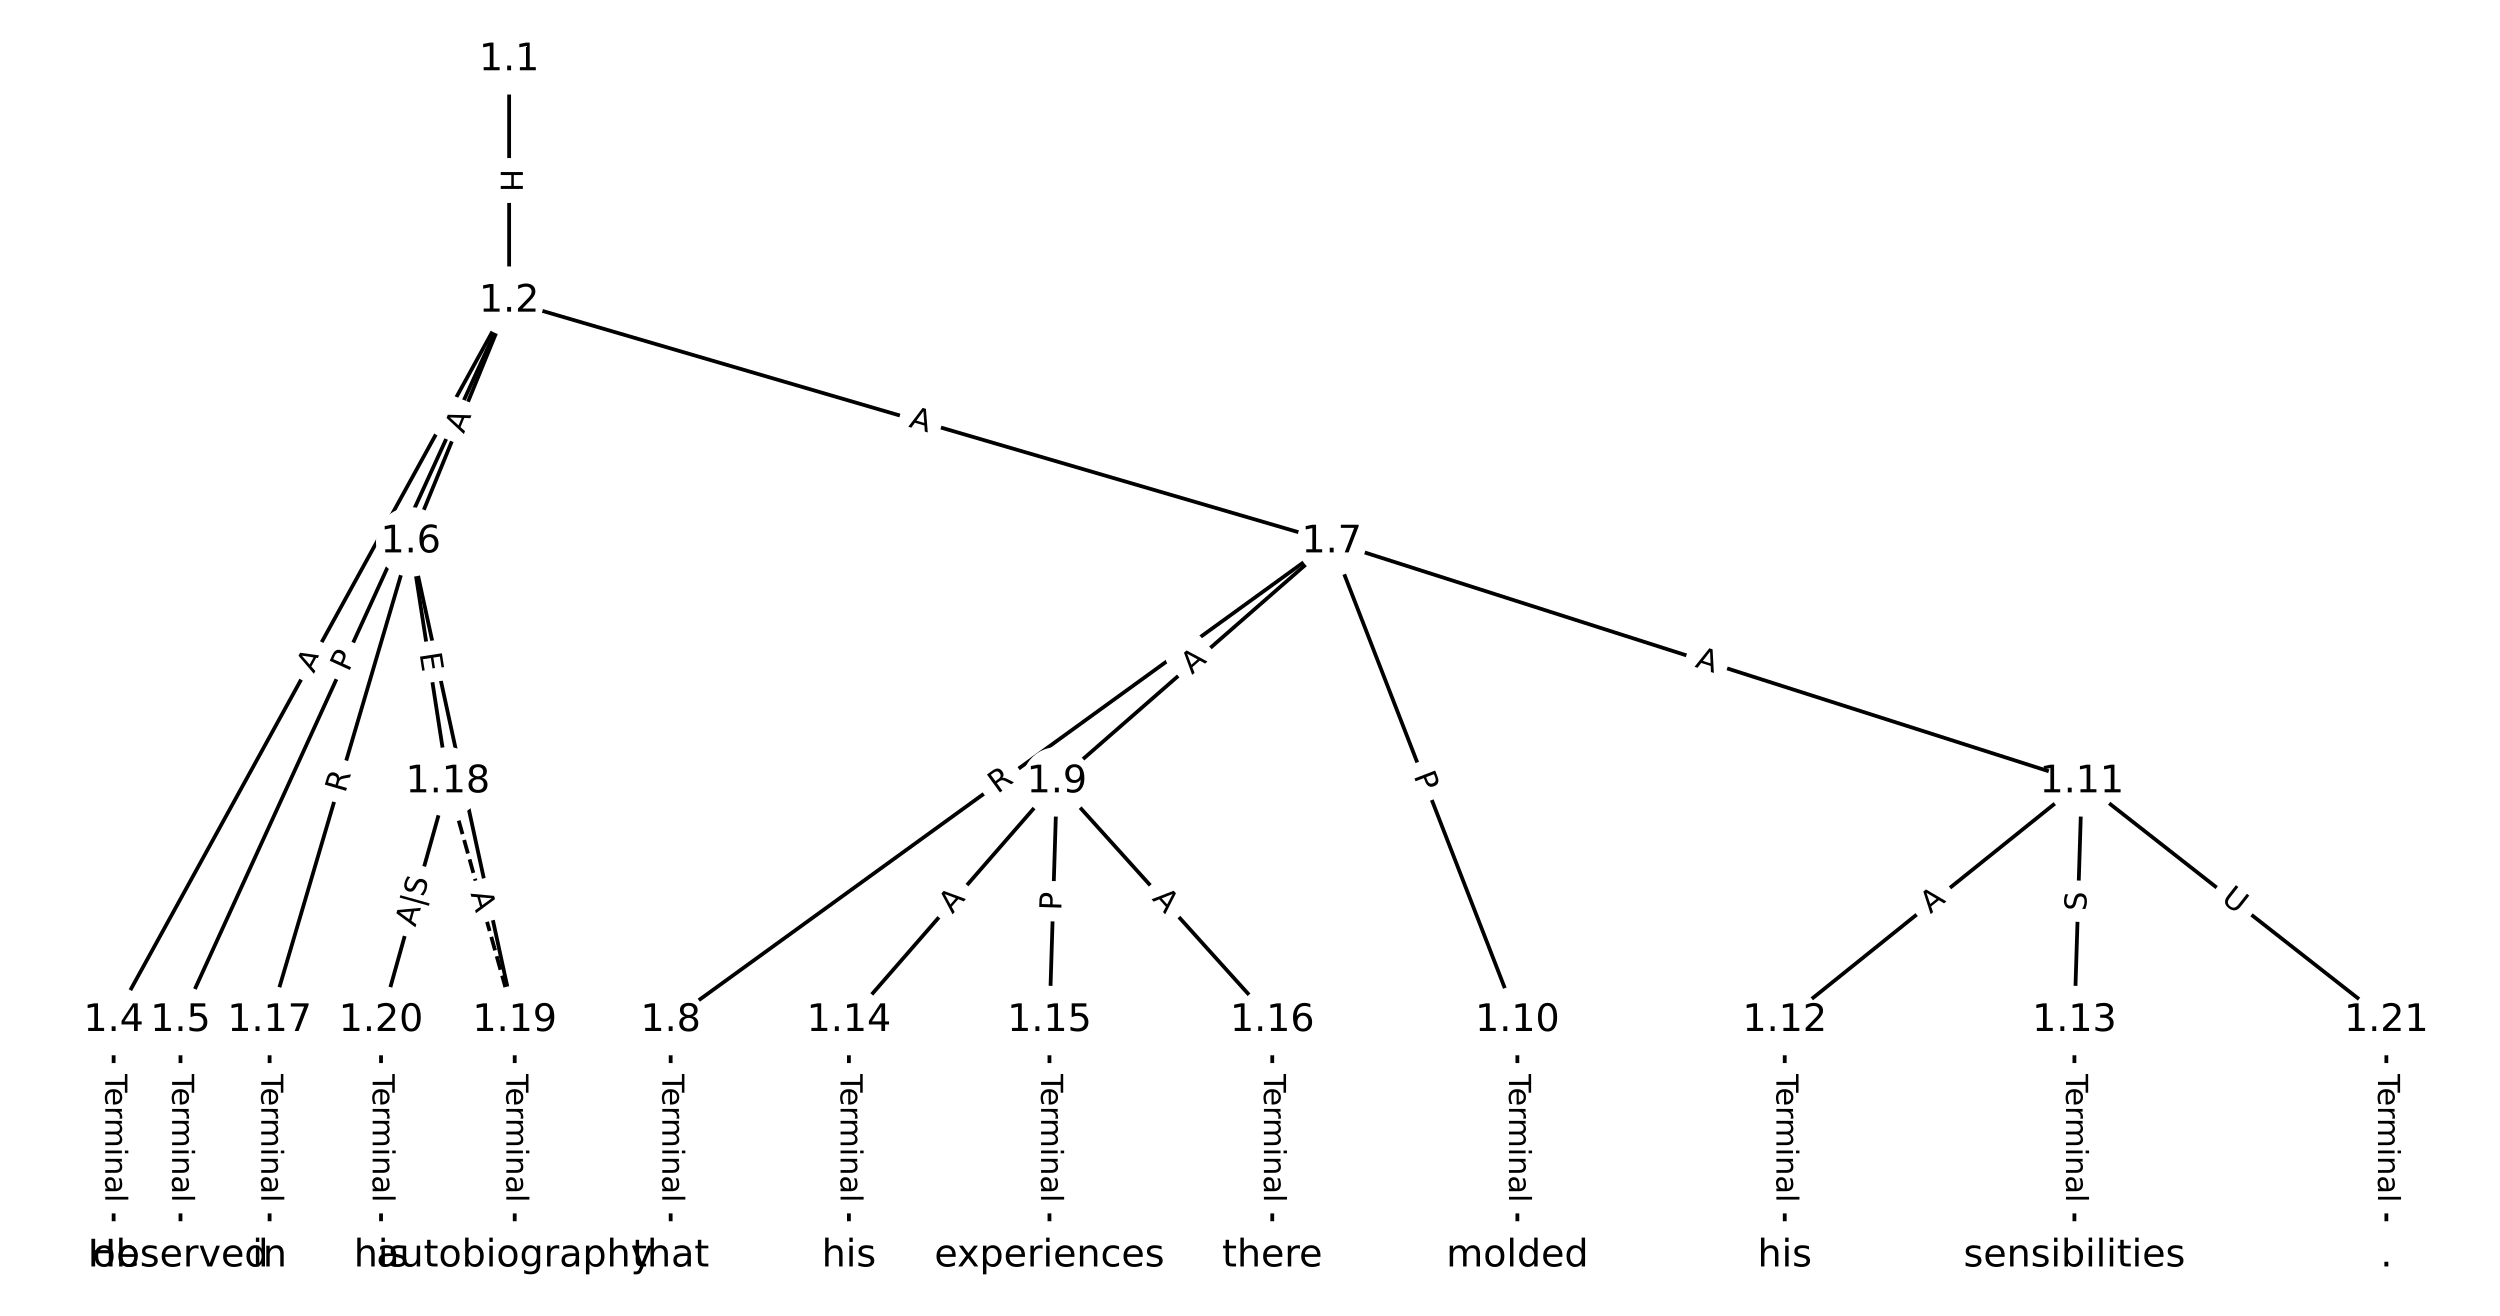 <?xml version="1.0" encoding="UTF-8"?>
<!DOCTYPE svg  PUBLIC '-//W3C//DTD SVG 1.1//EN'  'http://www.w3.org/Graphics/SVG/1.1/DTD/svg11.dtd'>
<svg width="658.67pt" height="346.67pt" version="1.1" viewBox="0 0 658.67 346.67" xmlns="http://www.w3.org/2000/svg" xmlns:xlink="http://www.w3.org/1999/xlink">
<defs>
<style type="text/css">*{stroke-linecap:butt;stroke-linejoin:round;}</style>
</defs>
<path d="m0 346.67h658.67v-346.67h-658.67z" fill="#fff"/>
<g fill="none" stroke="#000">
<path d="m134.14 15.758v63.592" clip-path="url(#a)"/>
<path d="m134.14 79.35-104.2 189.54" clip-path="url(#a)"/>
<path d="m134.14 79.35-86.589 189.54" clip-path="url(#a)"/>
<path d="m134.14 79.35-25.928 63.432" clip-path="url(#a)"/>
<path d="m134.14 79.35 216.72 63.432" clip-path="url(#a)"/>
<path d="m29.939 268.89v62.024" clip-path="url(#a)"/>
<path d="m47.551 268.89v62.024" clip-path="url(#a)"/>
<path d="m108.21 142.78-37.18 126.1" clip-path="url(#a)"/>
<path d="m108.21 142.78 9.784 63.217" clip-path="url(#a)"/>
<path d="m108.21 142.78 27.396 126.1" clip-path="url(#a)"/>
<path d="m350.86 142.78-174.16 126.1" clip-path="url(#a)"/>
<path d="m350.86 142.78-72.402 63.217" clip-path="url(#a)"/>
<path d="m350.86 142.78 48.921 126.1" clip-path="url(#a)"/>
<path d="m350.86 142.78 197.64 63.217" clip-path="url(#a)"/>
<path d="m176.7 268.89v62.024" clip-path="url(#a)"/>
<path d="m278.46 206-54.791 62.887" clip-path="url(#a)"/>
<path d="m278.46 206-1.957 62.887" clip-path="url(#a)"/>
<path d="m278.46 206 56.748 62.887" clip-path="url(#a)"/>
<path d="m399.78 268.89v62.024" clip-path="url(#a)"/>
<path d="m548.5 206-78.273 62.887" clip-path="url(#a)"/>
<path d="m548.5 206-1.957 62.887" clip-path="url(#a)"/>
<path d="m548.5 206 80.23 62.887" clip-path="url(#a)"/>
<path d="m470.22 268.89v62.024" clip-path="url(#a)"/>
<path d="m546.54 268.89v62.024" clip-path="url(#a)"/>
<path d="m223.66 268.89v62.024" clip-path="url(#a)"/>
<path d="m276.5 268.89v62.024" clip-path="url(#a)"/>
<path d="m335.2 268.89v62.024" clip-path="url(#a)"/>
<path d="m71.033 268.89v62.024" clip-path="url(#a)"/>
<path d="m118 206 17.611 62.887" clip-path="url(#a)" stroke-dasharray="3.7,1.6"/>
<path d="m118 206-17.611 62.887" clip-path="url(#a)"/>
<path d="m135.61 268.89v62.024" clip-path="url(#a)"/>
<path d="m100.39 268.89v62.024" clip-path="url(#a)"/>
<path d="m628.73 268.89v62.024" clip-path="url(#a)"/>
</g>
<path d="m127.87 44.546v6.016q0 2.4 2.4 2.4h7.742q2.4 0 2.4-2.4v-6.016q0-2.4-2.4-2.4h-7.742q-2.4 0-2.4 2.4z" clip-path="url(#a)" fill="#fff" stroke="#fff"/>
<g clip-path="url(#a)">
<defs>
<path id="x" d="m9.812 72.906h9.859v-29.891h35.844v29.891h9.859v-72.906h-9.859v34.719h-35.844v-34.719h-9.859z"/>
</defs>
<g transform="translate(131.93 44.546) rotate(90) scale(.08 -.08)">
<use xlink:href="#x"/>
</g>
</g>
<path d="m86.217 179.54 2.636-4.796q1.156-2.103-0.947-3.259l-6.785-3.73q-2.103-1.156-3.259 0.947l-2.636 4.796q-1.156 2.103 0.947 3.259l6.785 3.73q2.103 1.156 3.259-0.947z" clip-path="url(#a)" fill="#fff" stroke="#fff"/>
<g clip-path="url(#a)">
<defs>
<path id="m" d="m34.188 63.188-13.391-36.281h26.812zm-5.578 9.719h11.188l27.781-72.906h-10.25l-6.641 18.703h-32.859l-6.641-18.703h-10.406z"/>
</defs>
<g transform="translate(82.656 177.58) rotate(-61.199) scale(.08 -.08)">
<use xlink:href="#m"/>
</g>
</g>
<path d="m95.547 178.92 2.005-4.388q0.997-2.183-1.186-3.18l-7.042-3.217q-2.183-0.997-3.18 1.186l-2.005 4.388q-0.997 2.183 1.186 3.18l7.042 3.217q2.183 0.997 3.18-1.186z" clip-path="url(#a)" fill="#fff" stroke="#fff"/>
<g clip-path="url(#a)">
<defs>
<path id="t" d="m19.672 64.797v-27.391h12.406q6.891 0 10.641 3.562 3.766 3.562 3.766 10.156 0 6.547-3.766 10.109-3.75 3.562-10.641 3.562zm-9.859 8.109h22.266q12.266 0 18.531-5.547 6.281-5.547 6.281-16.234 0-10.797-6.281-16.312-6.266-5.516-18.531-5.516h-12.406v-29.297h-9.859z"/>
</defs>
<g transform="translate(91.851 177.23) rotate(-65.447) scale(.08 -.08)">
<use xlink:href="#t"/>
</g>
</g>
<path d="m125.95 115.97 2.071-5.066q0.908-2.222-1.313-3.13l-7.167-2.929q-2.222-0.908-3.13 1.313l-2.071 5.066q-0.908 2.222 1.313 3.13l7.167 2.929q2.222 0.908 3.13-1.313z" clip-path="url(#a)" fill="#fff" stroke="#fff"/>
<g clip-path="url(#a)">
<g transform="translate(122.18 114.43) rotate(-67.768) scale(.08 -.08)">
<use xlink:href="#m"/>
</g>
</g>
<path d="m238.11 116.32 5.252 1.537q2.303 0.674 2.978-1.629l2.175-7.431q0.674-2.303-1.629-2.978l-5.252-1.537q-2.303-0.674-2.978 1.629l-2.175 7.431q-0.674 2.303 1.629 2.978z" clip-path="url(#a)" fill="#fff" stroke="#fff"/>
<g clip-path="url(#a)">
<g transform="translate(239.25 112.42) rotate(16.314) scale(.08 -.08)">
<use xlink:href="#m"/>
</g>
</g>
<path d="m23.668 282.99v33.808q0 2.4 2.4 2.4h7.742q2.4 0 2.4-2.4v-33.808q0-2.4-2.4-2.4h-7.742q-2.4 0-2.4 2.4z" clip-path="url(#a)" fill="#fff" stroke="#fff"/>
<g clip-path="url(#a)">
<defs>
<path id="l" d="m-0.297 72.906h61.672v-8.312h-25.875v-64.594h-9.906v64.594h-25.891z"/>
<path id="d" d="m56.203 29.594v-4.391h-41.312q0.594-9.281 5.594-14.141t13.938-4.859q5.172 0 10.031 1.266t9.656 3.812v-8.5q-4.844-2.047-9.922-3.125t-10.297-1.078q-13.094 0-20.734 7.609-7.641 7.625-7.641 20.625 0 13.422 7.25 21.297 7.25 7.891 19.562 7.891 11.031 0 17.453-7.109 6.422-7.094 6.422-19.297zm-8.984 2.641q-0.094 7.359-4.125 11.75-4.031 4.406-10.672 4.406-7.516 0-12.031-4.25t-5.203-11.969z"/>
<path id="g" d="m41.109 46.297q-1.516 0.875-3.297 1.281-1.781 0.422-3.922 0.422-7.625 0-11.703-4.953t-4.078-14.234v-28.812h-9.031v54.688h9.031v-8.5q2.844 4.984 7.375 7.391 4.547 2.422 11.047 2.422 0.922 0 2.047-0.125 1.125-0.109 2.484-0.359z"/>
<path id="k" d="m52 44.188q3.375 6.062 8.062 8.938t11.031 2.875q8.547 0 13.188-5.984 4.641-5.969 4.641-17v-33.016h-9.031v32.719q0 7.859-2.797 11.656-2.781 3.812-8.484 3.812-6.984 0-11.047-4.641-4.047-4.625-4.047-12.641v-30.906h-9.031v32.719q0 7.906-2.781 11.688t-8.594 3.781q-6.891 0-10.953-4.656-4.047-4.656-4.047-12.625v-30.906h-9.031v54.688h9.031v-8.5q3.078 5.031 7.375 7.422t10.203 2.391q5.969 0 10.141-3.031 4.172-3.016 6.172-8.781z"/>
<path id="e" d="m9.422 54.688h8.984v-54.688h-8.984zm0 21.297h8.984v-11.391h-8.984z"/>
<path id="i" d="m54.891 33.016v-33.016h-8.984v32.719q0 7.766-3.031 11.609-3.031 3.859-9.078 3.859-7.281 0-11.484-4.641-4.203-4.625-4.203-12.641v-30.906h-9.031v54.688h9.031v-8.5q3.234 4.938 7.594 7.375 4.375 2.438 10.094 2.438 9.422 0 14.25-5.828 4.844-5.828 4.844-17.156z"/>
<path id="h" d="m34.281 27.484q-10.891 0-15.094-2.484t-4.203-8.5q0-4.781 3.156-7.594 3.156-2.797 8.562-2.797 7.484 0 12 5.297t4.516 14.078v2zm17.922 3.719v-31.203h-8.984v8.297q-3.078-4.969-7.672-7.344t-11.234-2.375q-8.391 0-13.359 4.719-4.953 4.719-4.953 12.625 0 9.219 6.172 13.906 6.188 4.688 18.438 4.688h12.609v0.891q0 6.203-4.078 9.594t-11.453 3.391q-4.688 0-9.141-1.125-4.438-1.125-8.531-3.375v8.312q4.922 1.906 9.562 2.844 4.641 0.953 9.031 0.953 11.875 0 17.734-6.156 5.859-6.141 5.859-18.641z"/>
<path id="j" d="m9.422 75.984h8.984v-75.984h-8.984z"/>
</defs>
<g transform="translate(27.732 282.99) rotate(90) scale(.08 -.08)">
<use xlink:href="#l"/>
<use x="44.084" xlink:href="#d"/>
<use x="105.607" xlink:href="#g"/>
<use x="144.971" xlink:href="#k"/>
<use x="242.383" xlink:href="#e"/>
<use x="270.166" xlink:href="#i"/>
<use x="333.545" xlink:href="#h"/>
<use x="394.824" xlink:href="#j"/>
</g>
</g>
<path d="m41.28 282.99v33.808q0 2.4 2.4 2.4h7.742q2.4 0 2.4-2.4v-33.808q0-2.4-2.4-2.4h-7.742q-2.4 0-2.4 2.4z" clip-path="url(#a)" fill="#fff" stroke="#fff"/>
<g clip-path="url(#a)">
<g transform="translate(45.343 282.99) rotate(90) scale(.08 -.08)">
<use xlink:href="#l"/>
<use x="44.084" xlink:href="#d"/>
<use x="105.607" xlink:href="#g"/>
<use x="144.971" xlink:href="#k"/>
<use x="242.383" xlink:href="#e"/>
<use x="270.166" xlink:href="#i"/>
<use x="333.545" xlink:href="#h"/>
<use x="394.824" xlink:href="#j"/>
</g>
</g>
<path d="m94.852 210.27 1.572-5.332q0.679-2.302-1.623-2.981l-7.426-2.19q-2.302-0.679-2.981 1.623l-1.572 5.332q-0.679 2.302 1.623 2.981l7.426 2.19q2.302 0.679 2.981-1.623z" clip-path="url(#a)" fill="#fff" stroke="#fff"/>
<g clip-path="url(#a)">
<defs>
<path id="w" d="m44.391 34.188q3.172-1.078 6.172-4.594t6.031-9.672l10.016-19.922h-10.609l-9.312 18.703q-3.625 7.328-7.016 9.719t-9.25 2.391h-10.75v-30.812h-9.859v72.906h22.266q12.5 0 18.656-5.234 6.156-5.219 6.156-15.766 0-6.891-3.203-11.438-3.203-4.531-9.297-6.281zm-24.719 30.609v-25.875h12.406q7.125 0 10.766 3.297t3.641 9.688-3.641 9.641-10.766 3.25z"/>
</defs>
<g transform="translate(90.954 209.12) rotate(-73.573) scale(.08 -.08)">
<use xlink:href="#w"/>
</g>
</g>
<path d="m106.52 172.85 0.773 4.995q0.367 2.372 2.739 2.005l7.651-1.184q2.372-0.367 2.005-2.739l-0.773-4.995q-0.367-2.372-2.739-2.005l-7.651 1.184q-2.372 0.367-2.005 2.739z" clip-path="url(#a)" fill="#fff" stroke="#fff"/>
<g clip-path="url(#a)">
<defs>
<path id="ai" d="m9.812 72.906h46.094v-8.312h-36.234v-21.578h34.719v-8.297h-34.719v-26.422h37.109v-8.297h-46.969z"/>
</defs>
<g transform="translate(110.54 172.23) rotate(81.202) scale(.08 -.08)">
<use xlink:href="#ai"/>
</g>
</g>
<path d="m115.19 204.44 1.186 5.459q0.51 2.345 2.855 1.836l7.566-1.644q2.345-0.51 1.836-2.855l-1.186-5.459q-0.51-2.345-2.855-1.836l-7.566 1.644q-2.345 0.51-1.836 2.855z" clip-path="url(#a)" fill="#fff" stroke="#fff"/>
<g clip-path="url(#a)">
<defs>
<path id="aj" d="m64.406 67.281v-10.391q-4.984 4.641-10.625 6.922-5.641 2.297-11.984 2.297-12.5 0-19.141-7.641t-6.641-22.094q0-14.406 6.641-22.047t19.141-7.641q6.344 0 11.984 2.297t10.625 6.938v-10.312q-5.172-3.516-10.969-5.281-5.781-1.75-12.219-1.75-16.562 0-26.094 10.125-9.516 10.141-9.516 27.672 0 17.578 9.516 27.703 9.531 10.141 26.094 10.141 6.531 0 12.312-1.734 5.797-1.734 10.875-5.203z"/>
</defs>
<g transform="translate(119.16 203.57) rotate(77.743) scale(.08 -.08)">
<use xlink:href="#aj"/>
</g>
</g>
<path d="m265.21 212.54 4.502-3.26q1.944-1.407 0.536-3.352l-4.541-6.271q-1.407-1.944-3.352-0.536l-4.502 3.26q-1.944 1.407-0.536 3.352l4.541 6.271q1.407 1.944 3.352 0.536z" clip-path="url(#a)" fill="#fff" stroke="#fff"/>
<g clip-path="url(#a)">
<g transform="translate(262.82 209.25) rotate(-35.907) scale(.08 -.08)">
<use xlink:href="#w"/>
</g>
</g>
<path d="m316.72 180.91 4.122-3.599q1.808-1.579 0.229-3.386l-5.092-5.832q-1.579-1.808-3.386-0.229l-4.122 3.599q-1.808 1.579-0.229 3.386l5.092 5.832q1.579 1.808 3.386 0.229z" clip-path="url(#a)" fill="#fff" stroke="#fff"/>
<g clip-path="url(#a)">
<g transform="translate(314.05 177.85) rotate(-41.125) scale(.08 -.08)">
<use xlink:href="#m"/>
</g>
</g>
<path d="m368.6 205.85 1.745 4.497q0.868 2.237 3.106 1.369l7.218-2.8q2.237-0.868 1.369-3.106l-1.745-4.497q-0.868-2.237-3.106-1.369l-7.218 2.8q-2.237 0.868-1.369 3.106z" clip-path="url(#a)" fill="#fff" stroke="#fff"/>
<g clip-path="url(#a)">
<g transform="translate(372.39 204.38) rotate(68.797) scale(.08 -.08)">
<use xlink:href="#t"/>
</g>
</g>
<path d="m445.16 179.53 5.212 1.667q2.286 0.731 3.017-1.555l2.359-7.374q0.731-2.286-1.555-3.017l-5.212-1.667q-2.286-0.731-3.017 1.555l-2.359 7.374q-0.731 2.286 1.555 3.017z" clip-path="url(#a)" fill="#fff" stroke="#fff"/>
<g clip-path="url(#a)">
<g transform="translate(446.4 175.66) rotate(17.737) scale(.08 -.08)">
<use xlink:href="#m"/>
</g>
</g>
<path d="m170.43 282.99v33.808q0 2.4 2.4 2.4h7.742q2.4 0 2.4-2.4v-33.808q0-2.4-2.4-2.4h-7.742q-2.4 0-2.4 2.4z" clip-path="url(#a)" fill="#fff" stroke="#fff"/>
<g clip-path="url(#a)">
<g transform="translate(174.49 282.99) rotate(90) scale(.08 -.08)">
<use xlink:href="#l"/>
<use x="44.084" xlink:href="#d"/>
<use x="105.607" xlink:href="#g"/>
<use x="144.971" xlink:href="#k"/>
<use x="242.383" xlink:href="#e"/>
<use x="270.166" xlink:href="#i"/>
<use x="333.545" xlink:href="#h"/>
<use x="394.824" xlink:href="#j"/>
</g>
</g>
<path d="m253.99 243.62 3.595-4.126q1.577-1.81-0.233-3.386l-5.838-5.086q-1.81-1.577-3.386 0.233l-3.595 4.126q-1.577 1.81 0.233 3.386l5.838 5.086q1.81 1.577 3.386-0.233z" clip-path="url(#a)" fill="#fff" stroke="#fff"/>
<g clip-path="url(#a)">
<g transform="translate(250.93 240.95) rotate(-48.936) scale(.08 -.08)">
<use xlink:href="#m"/>
</g>
</g>
<path d="m283.67 240.05 0.15-4.821q0.075-2.399-2.324-2.474l-7.739-0.241q-2.399-0.075-2.474 2.324l-0.15 4.821q-0.075 2.399 2.324 2.474l7.739 0.241q2.399 0.075 2.474-2.324z" clip-path="url(#a)" fill="#fff" stroke="#fff"/>
<g clip-path="url(#a)">
<g transform="translate(279.61 239.92) rotate(-88.218) scale(.08 -.08)">
<use xlink:href="#t"/>
</g>
</g>
<path d="m300.34 239.61 3.666 4.063q1.608 1.782 3.39 0.174l5.748-5.187q1.782-1.608 0.174-3.39l-3.666-4.063q-1.608-1.782-3.39-0.174l-5.748 5.187q-1.782 1.608-0.174 3.39z" clip-path="url(#a)" fill="#fff" stroke="#fff"/>
<g clip-path="url(#a)">
<g transform="translate(303.36 236.89) rotate(47.938) scale(.08 -.08)">
<use xlink:href="#m"/>
</g>
</g>
<path d="m393.51 282.99v33.808q0 2.4 2.4 2.4h7.742q2.4 0 2.4-2.4v-33.808q0-2.4-2.4-2.4h-7.742q-2.4 0-2.4 2.4z" clip-path="url(#a)" fill="#fff" stroke="#fff"/>
<g clip-path="url(#a)">
<g transform="translate(397.57 282.99) rotate(90) scale(.08 -.08)">
<use xlink:href="#l"/>
<use x="44.084" xlink:href="#d"/>
<use x="105.607" xlink:href="#g"/>
<use x="144.971" xlink:href="#k"/>
<use x="242.383" xlink:href="#e"/>
<use x="270.166" xlink:href="#i"/>
<use x="333.545" xlink:href="#h"/>
<use x="394.824" xlink:href="#j"/>
</g>
</g>
<path d="m511.16 244.04 4.266-3.428q1.871-1.503 0.368-3.374l-4.849-6.036q-1.503-1.871-3.374-0.368l-4.266 3.428q-1.871 1.503-0.368 3.374l4.849 6.036q1.503 1.871 3.374 0.368z" clip-path="url(#a)" fill="#fff" stroke="#fff"/>
<g clip-path="url(#a)">
<g transform="translate(508.61 240.88) rotate(-38.779) scale(.08 -.08)">
<use xlink:href="#m"/>
</g>
</g>
<path d="m553.71 240.17 0.158-5.076q0.075-2.399-2.324-2.474l-7.739-0.241q-2.399-0.075-2.474 2.324l-0.158 5.076q-0.075 2.399 2.324 2.474l7.739 0.241q2.399 0.075 2.474-2.324z" clip-path="url(#a)" fill="#fff" stroke="#fff"/>
<g clip-path="url(#a)">
<defs>
<path id="v" d="m53.516 70.516v-9.625q-5.609 2.688-10.594 4-4.984 1.328-9.625 1.328-8.047 0-12.422-3.125t-4.375-8.891q0-4.844 2.906-7.312 2.906-2.453 11.016-3.969l5.953-1.219q11.031-2.109 16.281-7.406t5.25-14.172q0-10.609-7.109-16.078-7.094-5.469-20.812-5.469-5.172 0-11.016 1.172-5.828 1.172-12.078 3.469v10.156q6-3.359 11.766-5.078 5.766-1.703 11.328-1.703 8.438 0 13.031 3.312 4.594 3.328 4.594 9.484 0 5.359-3.297 8.391t-10.812 4.547l-6.016 1.172q-11.031 2.188-15.969 6.875-4.922 4.688-4.922 13.047 0 9.672 6.812 15.234t18.766 5.562q5.141 0 10.453-0.938 5.328-0.922 10.891-2.766z"/>
</defs>
<g transform="translate(549.65 240.05) rotate(-88.218) scale(.08 -.08)">
<use xlink:href="#v"/>
</g>
</g>
<path d="m582.44 240.57 4.608 3.612q1.889 1.481 3.369-0.408l4.776-6.094q1.481-1.889-0.408-3.369l-4.608-3.612q-1.889-1.481-3.369 0.408l-4.776 6.094q-1.481 1.889 0.408 3.369z" clip-path="url(#a)" fill="#fff" stroke="#fff"/>
<g clip-path="url(#a)">
<defs>
<path id="ah" d="m8.688 72.906h9.922v-44.297q0-11.719 4.234-16.875 4.25-5.141 13.781-5.141 9.469 0 13.719 5.141 4.25 5.156 4.25 16.875v44.297h9.906v-45.516q0-14.25-7.062-21.531-7.047-7.281-20.812-7.281-13.828 0-20.891 7.281-7.047 7.281-7.047 21.531z"/>
</defs>
<g transform="translate(584.95 237.37) rotate(38.091) scale(.08 -.08)">
<use xlink:href="#ah"/>
</g>
</g>
<path d="m463.95 282.99v33.808q0 2.4 2.4 2.4h7.742q2.4 0 2.4-2.4v-33.808q0-2.4-2.4-2.4h-7.742q-2.4 0-2.4 2.4z" clip-path="url(#a)" fill="#fff" stroke="#fff"/>
<g clip-path="url(#a)">
<g transform="translate(468.02 282.99) rotate(90) scale(.08 -.08)">
<use xlink:href="#l"/>
<use x="44.084" xlink:href="#d"/>
<use x="105.607" xlink:href="#g"/>
<use x="144.971" xlink:href="#k"/>
<use x="242.383" xlink:href="#e"/>
<use x="270.166" xlink:href="#i"/>
<use x="333.545" xlink:href="#h"/>
<use x="394.824" xlink:href="#j"/>
</g>
</g>
<path d="m540.27 282.99v33.808q0 2.4 2.4 2.4h7.742q2.4 0 2.4-2.4v-33.808q0-2.4-2.4-2.4h-7.742q-2.4 0-2.4 2.4z" clip-path="url(#a)" fill="#fff" stroke="#fff"/>
<g clip-path="url(#a)">
<g transform="translate(544.33 282.99) rotate(90) scale(.08 -.08)">
<use xlink:href="#l"/>
<use x="44.084" xlink:href="#d"/>
<use x="105.607" xlink:href="#g"/>
<use x="144.971" xlink:href="#k"/>
<use x="242.383" xlink:href="#e"/>
<use x="270.166" xlink:href="#i"/>
<use x="333.545" xlink:href="#h"/>
<use x="394.824" xlink:href="#j"/>
</g>
</g>
<path d="m217.39 282.99v33.808q0 2.4 2.4 2.4h7.742q2.4 0 2.4-2.4v-33.808q0-2.4-2.4-2.4h-7.742q-2.4 0-2.4 2.4z" clip-path="url(#a)" fill="#fff" stroke="#fff"/>
<g clip-path="url(#a)">
<g transform="translate(221.46 282.99) rotate(90) scale(.08 -.08)">
<use xlink:href="#l"/>
<use x="44.084" xlink:href="#d"/>
<use x="105.607" xlink:href="#g"/>
<use x="144.971" xlink:href="#k"/>
<use x="242.383" xlink:href="#e"/>
<use x="270.166" xlink:href="#i"/>
<use x="333.545" xlink:href="#h"/>
<use x="394.824" xlink:href="#j"/>
</g>
</g>
<path d="m270.23 282.99v33.808q0 2.4 2.4 2.4h7.742q2.4 0 2.4-2.4v-33.808q0-2.4-2.4-2.4h-7.742q-2.4 0-2.4 2.4z" clip-path="url(#a)" fill="#fff" stroke="#fff"/>
<g clip-path="url(#a)">
<g transform="translate(274.29 282.99) rotate(90) scale(.08 -.08)">
<use xlink:href="#l"/>
<use x="44.084" xlink:href="#d"/>
<use x="105.607" xlink:href="#g"/>
<use x="144.971" xlink:href="#k"/>
<use x="242.383" xlink:href="#e"/>
<use x="270.166" xlink:href="#i"/>
<use x="333.545" xlink:href="#h"/>
<use x="394.824" xlink:href="#j"/>
</g>
</g>
<path d="m328.93 282.99v33.808q0 2.4 2.4 2.4h7.742q2.4 0 2.4-2.4v-33.808q0-2.4-2.4-2.4h-7.742q-2.4 0-2.4 2.4z" clip-path="url(#a)" fill="#fff" stroke="#fff"/>
<g clip-path="url(#a)">
<g transform="translate(333 282.99) rotate(90) scale(.08 -.08)">
<use xlink:href="#l"/>
<use x="44.084" xlink:href="#d"/>
<use x="105.607" xlink:href="#g"/>
<use x="144.971" xlink:href="#k"/>
<use x="242.383" xlink:href="#e"/>
<use x="270.166" xlink:href="#i"/>
<use x="333.545" xlink:href="#h"/>
<use x="394.824" xlink:href="#j"/>
</g>
</g>
<path d="m64.761 282.99v33.808q0 2.4 2.4 2.4h7.742q2.4 0 2.4-2.4v-33.808q0-2.4-2.4-2.4h-7.742q-2.4 0-2.4 2.4z" clip-path="url(#a)" fill="#fff" stroke="#fff"/>
<g clip-path="url(#a)">
<g transform="translate(68.825 282.99) rotate(90) scale(.08 -.08)">
<use xlink:href="#l"/>
<use x="44.084" xlink:href="#d"/>
<use x="105.607" xlink:href="#g"/>
<use x="144.971" xlink:href="#k"/>
<use x="242.383" xlink:href="#e"/>
<use x="270.166" xlink:href="#i"/>
<use x="333.545" xlink:href="#h"/>
<use x="394.824" xlink:href="#j"/>
</g>
</g>
<path d="m120.03 236.5 1.476 5.27q0.647 2.311 2.958 1.664l7.456-2.088q2.311-0.647 1.664-2.958l-1.476-5.27q-0.647-2.311-2.958-1.664l-7.456 2.088q-2.311 0.647-1.664 2.958z" clip-path="url(#a)" fill="#fff" stroke="#fff"/>
<g clip-path="url(#a)">
<g transform="translate(123.94 235.4) rotate(74.355) scale(.08 -.08)">
<use xlink:href="#m"/>
</g>
</g>
<path d="m113.57 245.55 3.572-12.755q0.647-2.311-1.664-2.958l-7.704-2.157q-2.311-0.647-2.958 1.664l-3.572 12.755q-0.647 2.311 1.664 2.958l7.704 2.157q2.311 0.647 2.958-1.664z" clip-path="url(#a)" fill="#fff" stroke="#fff"/>
<g clip-path="url(#a)">
<defs>
<path id="al" d="m21 76.422v-100h-8.297v100z"/>
</defs>
<g transform="translate(109.44 244.39) rotate(-74.355) scale(.08 -.08)">
<use xlink:href="#m"/>
<use x="68.408" xlink:href="#al"/>
<use x="102.1" xlink:href="#v"/>
</g>
</g>
<path d="m129.34 282.99v33.808q0 2.4 2.4 2.4h7.742q2.4 0 2.4-2.4v-33.808q0-2.4-2.4-2.4h-7.742q-2.4 0-2.4 2.4z" clip-path="url(#a)" fill="#fff" stroke="#fff"/>
<g clip-path="url(#a)">
<g transform="translate(133.4 282.99) rotate(90) scale(.08 -.08)">
<use xlink:href="#l"/>
<use x="44.084" xlink:href="#d"/>
<use x="105.607" xlink:href="#g"/>
<use x="144.971" xlink:href="#k"/>
<use x="242.383" xlink:href="#e"/>
<use x="270.166" xlink:href="#i"/>
<use x="333.545" xlink:href="#h"/>
<use x="394.824" xlink:href="#j"/>
</g>
</g>
<path d="m94.114 282.99v33.808q0 2.4 2.4 2.4h7.742q2.4 0 2.4-2.4v-33.808q0-2.4-2.4-2.4h-7.742q-2.4 0-2.4 2.4z" clip-path="url(#a)" fill="#fff" stroke="#fff"/>
<g clip-path="url(#a)">
<g transform="translate(98.178 282.99) rotate(90) scale(.08 -.08)">
<use xlink:href="#l"/>
<use x="44.084" xlink:href="#d"/>
<use x="105.607" xlink:href="#g"/>
<use x="144.971" xlink:href="#k"/>
<use x="242.383" xlink:href="#e"/>
<use x="270.166" xlink:href="#i"/>
<use x="333.545" xlink:href="#h"/>
<use x="394.824" xlink:href="#j"/>
</g>
</g>
<path d="m622.46 282.99v33.808q0 2.4 2.4 2.4h7.742q2.4 0 2.4-2.4v-33.808q0-2.4-2.4-2.4h-7.742q-2.4 0-2.4 2.4z" clip-path="url(#a)" fill="#fff" stroke="#fff"/>
<g clip-path="url(#a)">
<g transform="translate(626.52 282.99) rotate(90) scale(.08 -.08)">
<use xlink:href="#l"/>
<use x="44.084" xlink:href="#d"/>
<use x="105.607" xlink:href="#g"/>
<use x="144.971" xlink:href="#k"/>
<use x="242.383" xlink:href="#e"/>
<use x="270.166" xlink:href="#i"/>
<use x="333.545" xlink:href="#h"/>
<use x="394.824" xlink:href="#j"/>
</g>
</g>
<defs>
<path id="c" d="m0 8.66c2.297 0 4.5-0.912 6.124-2.537 1.624-1.624 2.537-3.827 2.537-6.124s-0.912-4.5-2.537-6.124c-1.624-1.624-3.827-2.537-6.124-2.537s-4.5 0.912-6.124 2.537c-1.624 1.624-2.537 3.827-2.537 6.124s0.912 4.5 2.537 6.124c1.624 1.624 3.827 2.537 6.124 2.537z"/>
</defs>
<g clip-path="url(#a)">
<use x="29.939" y="330.909" fill="#ffffff" stroke="#ffffff" xlink:href="#c"/>
</g>
<g clip-path="url(#a)">
<use x="47.551" y="330.909" fill="#ffffff" stroke="#ffffff" xlink:href="#c"/>
</g>
<g clip-path="url(#a)">
<use x="71.033" y="330.909" fill="#ffffff" stroke="#ffffff" xlink:href="#c"/>
</g>
<g clip-path="url(#a)">
<use x="100.385" y="330.909" fill="#ffffff" stroke="#ffffff" xlink:href="#c"/>
</g>
<g clip-path="url(#a)">
<use x="135.608" y="330.909" fill="#ffffff" stroke="#ffffff" xlink:href="#c"/>
</g>
<g clip-path="url(#a)">
<use x="176.701" y="330.909" fill="#ffffff" stroke="#ffffff" xlink:href="#c"/>
</g>
<g clip-path="url(#a)">
<use x="223.665" y="330.909" fill="#ffffff" stroke="#ffffff" xlink:href="#c"/>
</g>
<g clip-path="url(#a)">
<use x="276.499" y="330.909" fill="#ffffff" stroke="#ffffff" xlink:href="#c"/>
</g>
<g clip-path="url(#a)">
<use x="335.204" y="330.909" fill="#ffffff" stroke="#ffffff" xlink:href="#c"/>
</g>
<g clip-path="url(#a)">
<use x="399.779" y="330.909" fill="#ffffff" stroke="#ffffff" xlink:href="#c"/>
</g>
<g clip-path="url(#a)">
<use x="470.225" y="330.909" fill="#ffffff" stroke="#ffffff" xlink:href="#c"/>
</g>
<g clip-path="url(#a)">
<use x="546.541" y="330.909" fill="#ffffff" stroke="#ffffff" xlink:href="#c"/>
</g>
<g clip-path="url(#a)">
<use x="628.727" y="330.909" fill="#ffffff" stroke="#ffffff" xlink:href="#c"/>
</g>
<g clip-path="url(#a)">
<use x="134.14" y="15.758" fill="#ffffff" stroke="#ffffff" xlink:href="#c"/>
</g>
<g clip-path="url(#a)">
<use x="134.14" y="79.35" fill="#ffffff" stroke="#ffffff" xlink:href="#c"/>
</g>
<g clip-path="url(#a)">
<use x="29.939" y="268.885" fill="#ffffff" stroke="#ffffff" xlink:href="#c"/>
</g>
<g clip-path="url(#a)">
<use x="47.551" y="268.885" fill="#ffffff" stroke="#ffffff" xlink:href="#c"/>
</g>
<g clip-path="url(#a)">
<use x="108.212" y="142.782" fill="#ffffff" stroke="#ffffff" xlink:href="#c"/>
</g>
<g clip-path="url(#a)">
<use x="350.858" y="142.782" fill="#ffffff" stroke="#ffffff" xlink:href="#c"/>
</g>
<g clip-path="url(#a)">
<use x="176.701" y="268.885" fill="#ffffff" stroke="#ffffff" xlink:href="#c"/>
</g>
<g clip-path="url(#a)">
<use x="278.456" y="205.998" fill="#ffffff" stroke="#ffffff" xlink:href="#c"/>
</g>
<g clip-path="url(#a)">
<use x="399.779" y="268.885" fill="#ffffff" stroke="#ffffff" xlink:href="#c"/>
</g>
<g clip-path="url(#a)">
<use x="548.498" y="205.998" fill="#ffffff" stroke="#ffffff" xlink:href="#c"/>
</g>
<g clip-path="url(#a)">
<use x="470.225" y="268.885" fill="#ffffff" stroke="#ffffff" xlink:href="#c"/>
</g>
<g clip-path="url(#a)">
<use x="546.541" y="268.885" fill="#ffffff" stroke="#ffffff" xlink:href="#c"/>
</g>
<g clip-path="url(#a)">
<use x="223.665" y="268.885" fill="#ffffff" stroke="#ffffff" xlink:href="#c"/>
</g>
<g clip-path="url(#a)">
<use x="276.499" y="268.885" fill="#ffffff" stroke="#ffffff" xlink:href="#c"/>
</g>
<g clip-path="url(#a)">
<use x="335.204" y="268.885" fill="#ffffff" stroke="#ffffff" xlink:href="#c"/>
</g>
<g clip-path="url(#a)">
<use x="71.033" y="268.885" fill="#ffffff" stroke="#ffffff" xlink:href="#c"/>
</g>
<g clip-path="url(#a)">
<use x="117.996" y="205.998" fill="#ffffff" stroke="#ffffff" xlink:href="#c"/>
</g>
<g clip-path="url(#a)">
<use x="135.608" y="268.885" fill="#ffffff" stroke="#ffffff" xlink:href="#c"/>
</g>
<g clip-path="url(#a)">
<use x="100.385" y="268.885" fill="#ffffff" stroke="#ffffff" xlink:href="#c"/>
</g>
<g clip-path="url(#a)">
<use x="628.727" y="268.885" fill="#ffffff" stroke="#ffffff" xlink:href="#c"/>
</g>
<g clip-path="url(#a)">
<g transform="translate(23.103 333.67) scale(.1 -.1)">
<use xlink:href="#x"/>
<use x="75.195" xlink:href="#d"/>
</g>
</g>
<g clip-path="url(#a)">
<defs>
<path id="r" d="m30.609 48.391q-7.219 0-11.422-5.641t-4.203-15.453 4.172-15.453q4.188-5.641 11.453-5.641 7.188 0 11.375 5.656 4.203 5.672 4.203 15.438 0 9.719-4.203 15.406-4.188 5.688-11.375 5.688zm0 7.609q11.719 0 18.406-7.625 6.703-7.609 6.703-21.078 0-13.422-6.703-21.078-6.688-7.641-18.406-7.641-11.766 0-18.438 7.641-6.656 7.656-6.656 21.078 0 13.469 6.656 21.078 6.672 7.625 18.438 7.625z"/>
<path id="s" d="m48.688 27.297q0 9.906-4.078 15.547t-11.203 5.641q-7.141 0-11.219-5.641t-4.078-15.547 4.078-15.547 11.219-5.641q7.125 0 11.203 5.641t4.078 15.547zm-30.578 19.094q2.844 4.875 7.156 7.234 4.328 2.375 10.328 2.375 9.969 0 16.188-7.906 6.234-7.906 6.234-20.797t-6.234-20.812q-6.219-7.906-16.188-7.906-6 0-10.328 2.375-4.312 2.375-7.156 7.25v-8.203h-9.031v75.984h9.031z"/>
<path id="n" d="m44.281 53.078v-8.5q-3.797 1.953-7.906 2.922-4.094 0.984-8.5 0.984-6.688 0-10.031-2.047t-3.344-6.156q0-3.125 2.391-4.906t9.625-3.391l3.078-0.688q9.562-2.047 13.594-5.781t4.031-10.422q0-7.625-6.031-12.078-6.031-4.438-16.578-4.438-4.391 0-9.156 0.859t-10.031 2.562v9.281q4.984-2.594 9.812-3.891 4.828-1.281 9.578-1.281 6.344 0 9.75 2.172 3.422 2.172 3.422 6.125 0 3.656-2.469 5.609-2.453 1.953-10.812 3.766l-3.125 0.734q-8.344 1.75-12.062 5.391-3.703 3.641-3.703 9.984 0 7.719 5.469 11.906 5.469 4.203 15.531 4.203 4.969 0 9.359-0.734 4.406-0.719 8.109-2.188z"/>
<path id="ao" d="m2.984 54.688h9.516l17.094-45.891 17.094 45.891h9.516l-20.516-54.688h-12.203z"/>
<path id="u" d="m45.406 46.391v29.594h8.984v-75.984h-8.984v8.203q-2.828-4.875-7.156-7.25-4.312-2.375-10.375-2.375-9.906 0-16.141 7.906-6.219 7.922-6.219 20.812t6.219 20.797q6.234 7.906 16.141 7.906 6.062 0 10.375-2.375 4.328-2.359 7.156-7.234zm-30.609-19.094q0-9.906 4.078-15.547t11.203-5.641 11.219 5.641q4.109 5.641 4.109 15.547t-4.109 15.547q-4.094 5.641-11.219 5.641t-11.203-5.641-4.078-15.547z"/>
</defs>
<g transform="translate(24.37 333.67) scale(.1 -.1)">
<use xlink:href="#r"/>
<use x="61.182" xlink:href="#s"/>
<use x="124.658" xlink:href="#n"/>
<use x="176.758" xlink:href="#d"/>
<use x="238.281" xlink:href="#g"/>
<use x="279.395" xlink:href="#ao"/>
<use x="338.574" xlink:href="#d"/>
<use x="400.098" xlink:href="#u"/>
</g>
</g>
<g clip-path="url(#a)">
<g transform="translate(66.475 333.67) scale(.1 -.1)">
<use xlink:href="#e"/>
<use x="27.783" xlink:href="#i"/>
</g>
</g>
<g clip-path="url(#a)">
<defs>
<path id="o" d="m54.891 33.016v-33.016h-8.984v32.719q0 7.766-3.031 11.609-3.031 3.859-9.078 3.859-7.281 0-11.484-4.641-4.203-4.625-4.203-12.641v-30.906h-9.031v75.984h9.031v-29.797q3.234 4.938 7.594 7.375 4.375 2.438 10.094 2.438 9.422 0 14.25-5.828 4.844-5.828 4.844-17.156z"/>
</defs>
<g transform="translate(93.223 333.67) scale(.1 -.1)">
<use xlink:href="#o"/>
<use x="63.379" xlink:href="#e"/>
<use x="91.162" xlink:href="#n"/>
</g>
</g>
<g clip-path="url(#a)">
<defs>
<path id="ap" d="m8.5 21.578v33.109h8.984v-32.766q0-7.766 3.016-11.656 3.031-3.875 9.094-3.875 7.266 0 11.484 4.641 4.234 4.641 4.234 12.656v31h8.984v-54.688h-8.984v8.406q-3.266-4.984-7.594-7.406-4.312-2.422-10.031-2.422-9.422 0-14.312 5.859-4.875 5.859-4.875 17.141z"/>
<path id="p" d="m18.312 70.219v-15.531h18.5v-6.984h-18.5v-29.688q0-6.688 1.828-8.594t7.453-1.906h9.219v-7.516h-9.219q-10.406 0-14.359 3.875-3.953 3.891-3.953 14.141v29.688h-6.594v6.984h6.594v15.531z"/>
<path id="aq" d="m45.406 27.984q0 9.766-4.031 15.125-4.016 5.375-11.297 5.375-7.219 0-11.25-5.375-4.031-5.359-4.031-15.125 0-9.719 4.031-15.094t11.25-5.375q7.281 0 11.297 5.375 4.031 5.375 4.031 15.094zm8.984-21.203q0-13.953-6.203-20.766-6.188-6.812-18.984-6.812-4.734 0-8.938 0.703t-8.156 2.172v8.734q3.953-2.141 7.812-3.156 3.859-1.031 7.859-1.031 8.844 0 13.234 4.609t4.391 13.938v4.453q-2.781-4.844-7.125-7.234t-10.406-2.391q-10.047 0-16.203 7.656-6.156 7.672-6.156 20.328 0 12.688 6.156 20.344 6.156 7.672 16.203 7.672 6.062 0 10.406-2.391t7.125-7.219v8.297h8.984z"/>
<path id="af" d="m18.109 8.203v-29h-9.031v75.484h9.031v-8.297q2.844 4.875 7.156 7.234 4.328 2.375 10.328 2.375 9.969 0 16.188-7.906 6.234-7.906 6.234-20.797t-6.234-20.812q-6.219-7.906-16.188-7.906-6 0-10.328 2.375-4.312 2.375-7.156 7.25zm30.578 19.094q0 9.906-4.078 15.547t-11.203 5.641q-7.141 0-11.219-5.641t-4.078-15.547 4.078-15.547 11.219-5.641q7.125 0 11.203 5.641t4.078 15.547z"/>
<path id="am" d="m32.172-5.078q-3.797-9.766-7.422-12.734-3.609-2.984-9.656-2.984h-7.188v7.516h5.281q3.703 0 5.75 1.766 2.062 1.75 4.547 8.297l1.609 4.094-22.109 53.812h9.516l17.094-42.766 17.094 42.766h9.516z"/>
</defs>
<g transform="translate(99.137 333.67) scale(.1 -.1)">
<use xlink:href="#h"/>
<use x="61.279" xlink:href="#ap"/>
<use x="124.658" xlink:href="#p"/>
<use x="163.867" xlink:href="#r"/>
<use x="225.049" xlink:href="#s"/>
<use x="288.525" xlink:href="#e"/>
<use x="316.309" xlink:href="#r"/>
<use x="377.49" xlink:href="#aq"/>
<use x="440.967" xlink:href="#g"/>
<use x="482.08" xlink:href="#h"/>
<use x="543.359" xlink:href="#af"/>
<use x="606.836" xlink:href="#o"/>
<use x="670.215" xlink:href="#am"/>
</g>
</g>
<g clip-path="url(#a)">
<g transform="translate(166.55 333.67) scale(.1 -.1)">
<use xlink:href="#p"/>
<use x="39.209" xlink:href="#o"/>
<use x="102.588" xlink:href="#h"/>
<use x="163.867" xlink:href="#p"/>
</g>
</g>
<g clip-path="url(#a)">
<g transform="translate(216.5 333.67) scale(.1 -.1)">
<use xlink:href="#o"/>
<use x="63.379" xlink:href="#e"/>
<use x="91.162" xlink:href="#n"/>
</g>
</g>
<g clip-path="url(#a)">
<defs>
<path id="an" d="m54.891 54.688-19.781-26.609 20.797-28.078h-10.594l-15.922 21.484-15.906-21.484h-10.609l21.25 28.609-19.438 26.078h10.594l14.5-19.484 14.5 19.484z"/>
<path id="ag" d="m48.781 52.594v-8.406q-3.812 2.109-7.641 3.156t-7.734 1.047q-8.75 0-13.594-5.547-4.828-5.531-4.828-15.547t4.828-15.562q4.844-5.531 13.594-5.531 3.906 0 7.734 1.047t7.641 3.156v-8.312q-3.766-1.75-7.797-2.625-4.016-0.891-8.562-0.891-12.359 0-19.641 7.766-7.266 7.766-7.266 20.953 0 13.375 7.344 21.031 7.359 7.672 20.156 7.672 4.141 0 8.094-0.859 3.953-0.844 7.672-2.547z"/>
</defs>
<g transform="translate(246.18 333.67) scale(.1 -.1)">
<use xlink:href="#d"/>
<use x="59.773" xlink:href="#an"/>
<use x="118.953" xlink:href="#af"/>
<use x="182.43" xlink:href="#d"/>
<use x="243.953" xlink:href="#g"/>
<use x="285.066" xlink:href="#e"/>
<use x="312.85" xlink:href="#d"/>
<use x="374.373" xlink:href="#i"/>
<use x="437.752" xlink:href="#ag"/>
<use x="492.732" xlink:href="#d"/>
<use x="554.256" xlink:href="#n"/>
</g>
</g>
<g clip-path="url(#a)">
<g transform="translate(321.98 333.67) scale(.1 -.1)">
<use xlink:href="#p"/>
<use x="39.209" xlink:href="#o"/>
<use x="102.588" xlink:href="#d"/>
<use x="164.111" xlink:href="#g"/>
<use x="202.975" xlink:href="#d"/>
</g>
</g>
<g clip-path="url(#a)">
<g transform="translate(381.04 333.67) scale(.1 -.1)">
<use xlink:href="#k"/>
<use x="97.412" xlink:href="#r"/>
<use x="158.594" xlink:href="#j"/>
<use x="186.377" xlink:href="#u"/>
<use x="249.854" xlink:href="#d"/>
<use x="311.377" xlink:href="#u"/>
</g>
</g>
<g clip-path="url(#a)">
<g transform="translate(463.06 333.67) scale(.1 -.1)">
<use xlink:href="#o"/>
<use x="63.379" xlink:href="#e"/>
<use x="91.162" xlink:href="#n"/>
</g>
</g>
<g clip-path="url(#a)">
<g transform="translate(517.33 333.67) scale(.1 -.1)">
<use xlink:href="#n"/>
<use x="52.1" xlink:href="#d"/>
<use x="113.623" xlink:href="#i"/>
<use x="177.002" xlink:href="#n"/>
<use x="229.102" xlink:href="#e"/>
<use x="256.885" xlink:href="#s"/>
<use x="320.361" xlink:href="#e"/>
<use x="348.145" xlink:href="#j"/>
<use x="375.928" xlink:href="#e"/>
<use x="403.711" xlink:href="#p"/>
<use x="442.92" xlink:href="#e"/>
<use x="470.703" xlink:href="#d"/>
<use x="532.227" xlink:href="#n"/>
</g>
</g>
<g clip-path="url(#a)">
<defs>
<path id="f" d="m10.688 12.406h10.312v-12.406h-10.312z"/>
</defs>
<g transform="translate(627.14 333.67) scale(.1 -.1)">
<use xlink:href="#f"/>
</g>
</g>
<g clip-path="url(#a)">
<defs>
<path id="b" d="m12.406 8.297h16.109v55.625l-17.531-3.516v8.984l17.438 3.516h9.859v-64.609h16.109v-8.297h-41.984z"/>
</defs>
<g transform="translate(126.19 18.517) scale(.1 -.1)">
<use xlink:href="#b"/>
<use x="63.623" xlink:href="#f"/>
<use x="95.41" xlink:href="#b"/>
</g>
</g>
<g clip-path="url(#a)">
<defs>
<path id="q" d="m19.188 8.297h34.422v-8.297h-46.281v8.297q5.609 5.812 15.297 15.594 9.703 9.797 12.188 12.641 4.734 5.312 6.609 9 1.891 3.688 1.891 7.25 0 5.812-4.078 9.469-4.078 3.672-10.625 3.672-4.641 0-9.797-1.609-5.141-1.609-11-4.891v9.969q5.953 2.391 11.125 3.609 5.188 1.219 9.484 1.219 11.328 0 18.062-5.672 6.734-5.656 6.734-15.125 0-4.5-1.688-8.531-1.672-4.016-6.125-9.484-1.219-1.422-7.766-8.188-6.531-6.766-18.453-18.922z"/>
</defs>
<g transform="translate(126.19 82.109) scale(.1 -.1)">
<use xlink:href="#b"/>
<use x="63.623" xlink:href="#f"/>
<use x="95.41" xlink:href="#q"/>
</g>
</g>
<g clip-path="url(#a)">
<defs>
<path id="ad" d="m37.797 64.312-24.906-38.922h24.906zm-2.594 8.594h12.406v-47.516h10.406v-8.203h-10.406v-17.188h-9.812v17.188h-32.906v9.516z"/>
</defs>
<g transform="translate(21.988 271.64) scale(.1 -.1)">
<use xlink:href="#b"/>
<use x="63.623" xlink:href="#f"/>
<use x="95.41" xlink:href="#ad"/>
</g>
</g>
<g clip-path="url(#a)">
<defs>
<path id="ac" d="m10.797 72.906h38.719v-8.312h-29.688v-17.859q2.141 0.734 4.281 1.094 2.156 0.359 4.312 0.359 12.203 0 19.328-6.688 7.141-6.688 7.141-18.109 0-11.766-7.328-18.297-7.328-6.516-20.656-6.516-4.594 0-9.359 0.781-4.75 0.781-9.828 2.344v9.922q4.391-2.391 9.078-3.562t9.906-1.172q8.453 0 13.375 4.438 4.938 4.438 4.938 12.062 0 7.609-4.938 12.047-4.922 4.453-13.375 4.453-3.953 0-7.891-0.875-3.922-0.875-8.016-2.734z"/>
</defs>
<g transform="translate(39.599 271.64) scale(.1 -.1)">
<use xlink:href="#b"/>
<use x="63.623" xlink:href="#f"/>
<use x="95.41" xlink:href="#ac"/>
</g>
</g>
<g clip-path="url(#a)">
<defs>
<path id="ab" d="m33.016 40.375q-6.641 0-10.531-4.547-3.875-4.531-3.875-12.438 0-7.859 3.875-12.438 3.891-4.562 10.531-4.562t10.516 4.562q3.875 4.578 3.875 12.438 0 7.906-3.875 12.438-3.875 4.547-10.516 4.547zm19.578 30.922v-8.984q-3.719 1.75-7.5 2.672-3.781 0.938-7.5 0.938-9.766 0-14.922-6.594-5.141-6.594-5.875-19.922 2.875 4.25 7.219 6.516 4.359 2.266 9.578 2.266 10.984 0 17.359-6.672 6.375-6.656 6.375-18.125 0-11.234-6.641-18.031-6.641-6.781-17.672-6.781-12.656 0-19.344 9.688-6.688 9.703-6.688 28.109 0 17.281 8.203 27.562t22.016 10.281q3.719 0 7.5-0.734t7.891-2.188z"/>
</defs>
<g transform="translate(100.26 145.54) scale(.1 -.1)">
<use xlink:href="#b"/>
<use x="63.623" xlink:href="#f"/>
<use x="95.41" xlink:href="#ab"/>
</g>
</g>
<g clip-path="url(#a)">
<defs>
<path id="aa" d="m8.203 72.906h46.875v-4.203l-26.469-68.703h-10.297l24.906 64.594h-35.016z"/>
</defs>
<g transform="translate(342.91 145.54) scale(.1 -.1)">
<use xlink:href="#b"/>
<use x="63.623" xlink:href="#f"/>
<use x="95.41" xlink:href="#aa"/>
</g>
</g>
<g clip-path="url(#a)">
<defs>
<path id="z" d="m31.781 34.625q-7.031 0-11.062-3.766-4.016-3.766-4.016-10.344 0-6.594 4.016-10.359 4.031-3.766 11.062-3.766t11.078 3.781q4.062 3.797 4.062 10.344 0 6.578-4.031 10.344-4.016 3.766-11.109 3.766zm-9.859 4.188q-6.344 1.562-9.891 5.906-3.531 4.359-3.531 10.609 0 8.734 6.219 13.812 6.234 5.078 17.062 5.078 10.891 0 17.094-5.078t6.203-13.812q0-6.25-3.547-10.609-3.531-4.344-9.828-5.906 7.125-1.656 11.094-6.5 3.984-4.828 3.984-11.797 0-10.609-6.469-16.281-6.469-5.656-18.531-5.656-12.047 0-18.531 5.656-6.469 5.672-6.469 16.281 0 6.969 4 11.797 4.016 4.844 11.141 6.5zm-3.609 15.578q0-5.656 3.531-8.828 3.547-3.172 9.938-3.172 6.359 0 9.938 3.172 3.594 3.172 3.594 8.828 0 5.672-3.594 8.844-3.578 3.172-9.938 3.172-6.391 0-9.938-3.172-3.531-3.172-3.531-8.844z"/>
</defs>
<g transform="translate(168.75 271.64) scale(.1 -.1)">
<use xlink:href="#b"/>
<use x="63.623" xlink:href="#f"/>
<use x="95.41" xlink:href="#z"/>
</g>
</g>
<g clip-path="url(#a)">
<defs>
<path id="y" d="m10.984 1.516v8.984q3.719-1.766 7.516-2.688 3.812-0.922 7.484-0.922 9.766 0 14.906 6.562 5.156 6.562 5.891 19.953-2.828-4.203-7.188-6.453-4.344-2.25-9.609-2.25-10.938 0-17.312 6.609-6.375 6.625-6.375 18.109 0 11.219 6.641 18 6.641 6.797 17.672 6.797 12.656 0 19.312-9.703 6.672-9.688 6.672-28.141 0-17.234-8.188-27.516-8.172-10.281-21.984-10.281-3.719 0-7.531 0.734-3.797 0.734-7.906 2.203zm19.625 30.906q6.641 0 10.516 4.531 3.891 4.547 3.891 12.469 0 7.859-3.891 12.422-3.875 4.562-10.516 4.562t-10.516-4.562-3.875-12.422q0-7.922 3.875-12.469 3.875-4.531 10.516-4.531z"/>
</defs>
<g transform="translate(270.5 208.76) scale(.1 -.1)">
<use xlink:href="#b"/>
<use x="63.623" xlink:href="#f"/>
<use x="95.41" xlink:href="#y"/>
</g>
</g>
<g clip-path="url(#a)">
<defs>
<path id="ae" d="m31.781 66.406q-7.609 0-11.453-7.5-3.828-7.484-3.828-22.531 0-14.984 3.828-22.484 3.844-7.5 11.453-7.5 7.672 0 11.5 7.5 3.844 7.5 3.844 22.484 0 15.047-3.844 22.531-3.828 7.5-11.5 7.5zm0 7.812q12.266 0 18.734-9.703 6.469-9.688 6.469-28.141 0-18.406-6.469-28.109-6.469-9.688-18.734-9.688-12.25 0-18.719 9.688-6.469 9.703-6.469 28.109 0 18.453 6.469 28.141 6.469 9.703 18.719 9.703z"/>
</defs>
<g transform="translate(388.65 271.64) scale(.1 -.1)">
<use xlink:href="#b"/>
<use x="63.623" xlink:href="#f"/>
<use x="95.41" xlink:href="#b"/>
<use x="159.033" xlink:href="#ae"/>
</g>
</g>
<g clip-path="url(#a)">
<g transform="translate(537.36 208.76) scale(.1 -.1)">
<use xlink:href="#b"/>
<use x="63.623" xlink:href="#f"/>
<use x="95.41" xlink:href="#b"/>
<use x="159.033" xlink:href="#b"/>
</g>
</g>
<g clip-path="url(#a)">
<g transform="translate(459.09 271.64) scale(.1 -.1)">
<use xlink:href="#b"/>
<use x="63.623" xlink:href="#f"/>
<use x="95.41" xlink:href="#b"/>
<use x="159.033" xlink:href="#q"/>
</g>
</g>
<g clip-path="url(#a)">
<defs>
<path id="ak" d="m40.578 39.312q7.078-1.516 11.047-6.312 3.984-4.781 3.984-11.812 0-10.781-7.422-16.703-7.422-5.906-21.094-5.906-4.578 0-9.438 0.906t-10.031 2.719v9.516q4.094-2.391 8.969-3.609 4.891-1.219 10.219-1.219 9.266 0 14.125 3.656t4.859 10.641q0 6.453-4.516 10.078-4.516 3.641-12.562 3.641h-8.5v8.109h8.891q7.266 0 11.125 2.906t3.859 8.375q0 5.609-3.984 8.609-3.969 3.016-11.391 3.016-4.062 0-8.703-0.891-4.641-0.875-10.203-2.719v8.781q5.625 1.562 10.531 2.344t9.25 0.781q11.234 0 17.766-5.109 6.547-5.094 6.547-13.781 0-6.062-3.469-10.234t-9.859-5.781z"/>
</defs>
<g transform="translate(535.41 271.64) scale(.1 -.1)">
<use xlink:href="#b"/>
<use x="63.623" xlink:href="#f"/>
<use x="95.41" xlink:href="#b"/>
<use x="159.033" xlink:href="#ak"/>
</g>
</g>
<g clip-path="url(#a)">
<g transform="translate(212.53 271.64) scale(.1 -.1)">
<use xlink:href="#b"/>
<use x="63.623" xlink:href="#f"/>
<use x="95.41" xlink:href="#b"/>
<use x="159.033" xlink:href="#ad"/>
</g>
</g>
<g clip-path="url(#a)">
<g transform="translate(265.37 271.64) scale(.1 -.1)">
<use xlink:href="#b"/>
<use x="63.623" xlink:href="#f"/>
<use x="95.41" xlink:href="#b"/>
<use x="159.033" xlink:href="#ac"/>
</g>
</g>
<g clip-path="url(#a)">
<g transform="translate(324.07 271.64) scale(.1 -.1)">
<use xlink:href="#b"/>
<use x="63.623" xlink:href="#f"/>
<use x="95.41" xlink:href="#b"/>
<use x="159.033" xlink:href="#ab"/>
</g>
</g>
<g clip-path="url(#a)">
<g transform="translate(59.9 271.64) scale(.1 -.1)">
<use xlink:href="#b"/>
<use x="63.623" xlink:href="#f"/>
<use x="95.41" xlink:href="#b"/>
<use x="159.033" xlink:href="#aa"/>
</g>
</g>
<g clip-path="url(#a)">
<g transform="translate(106.86 208.76) scale(.1 -.1)">
<use xlink:href="#b"/>
<use x="63.623" xlink:href="#f"/>
<use x="95.41" xlink:href="#b"/>
<use x="159.033" xlink:href="#z"/>
</g>
</g>
<g clip-path="url(#a)">
<g transform="translate(124.48 271.64) scale(.1 -.1)">
<use xlink:href="#b"/>
<use x="63.623" xlink:href="#f"/>
<use x="95.41" xlink:href="#b"/>
<use x="159.033" xlink:href="#y"/>
</g>
</g>
<g clip-path="url(#a)">
<g transform="translate(89.252 271.64) scale(.1 -.1)">
<use xlink:href="#b"/>
<use x="63.623" xlink:href="#f"/>
<use x="95.41" xlink:href="#q"/>
<use x="159.033" xlink:href="#ae"/>
</g>
</g>
<g clip-path="url(#a)">
<g transform="translate(617.59 271.64) scale(.1 -.1)">
<use xlink:href="#b"/>
<use x="63.623" xlink:href="#f"/>
<use x="95.41" xlink:href="#q"/>
<use x="159.033" xlink:href="#b"/>
</g>
</g>
<defs>
<clipPath id="a">
<rect width="658.67" height="346.67"/>
</clipPath>
</defs>
</svg>
